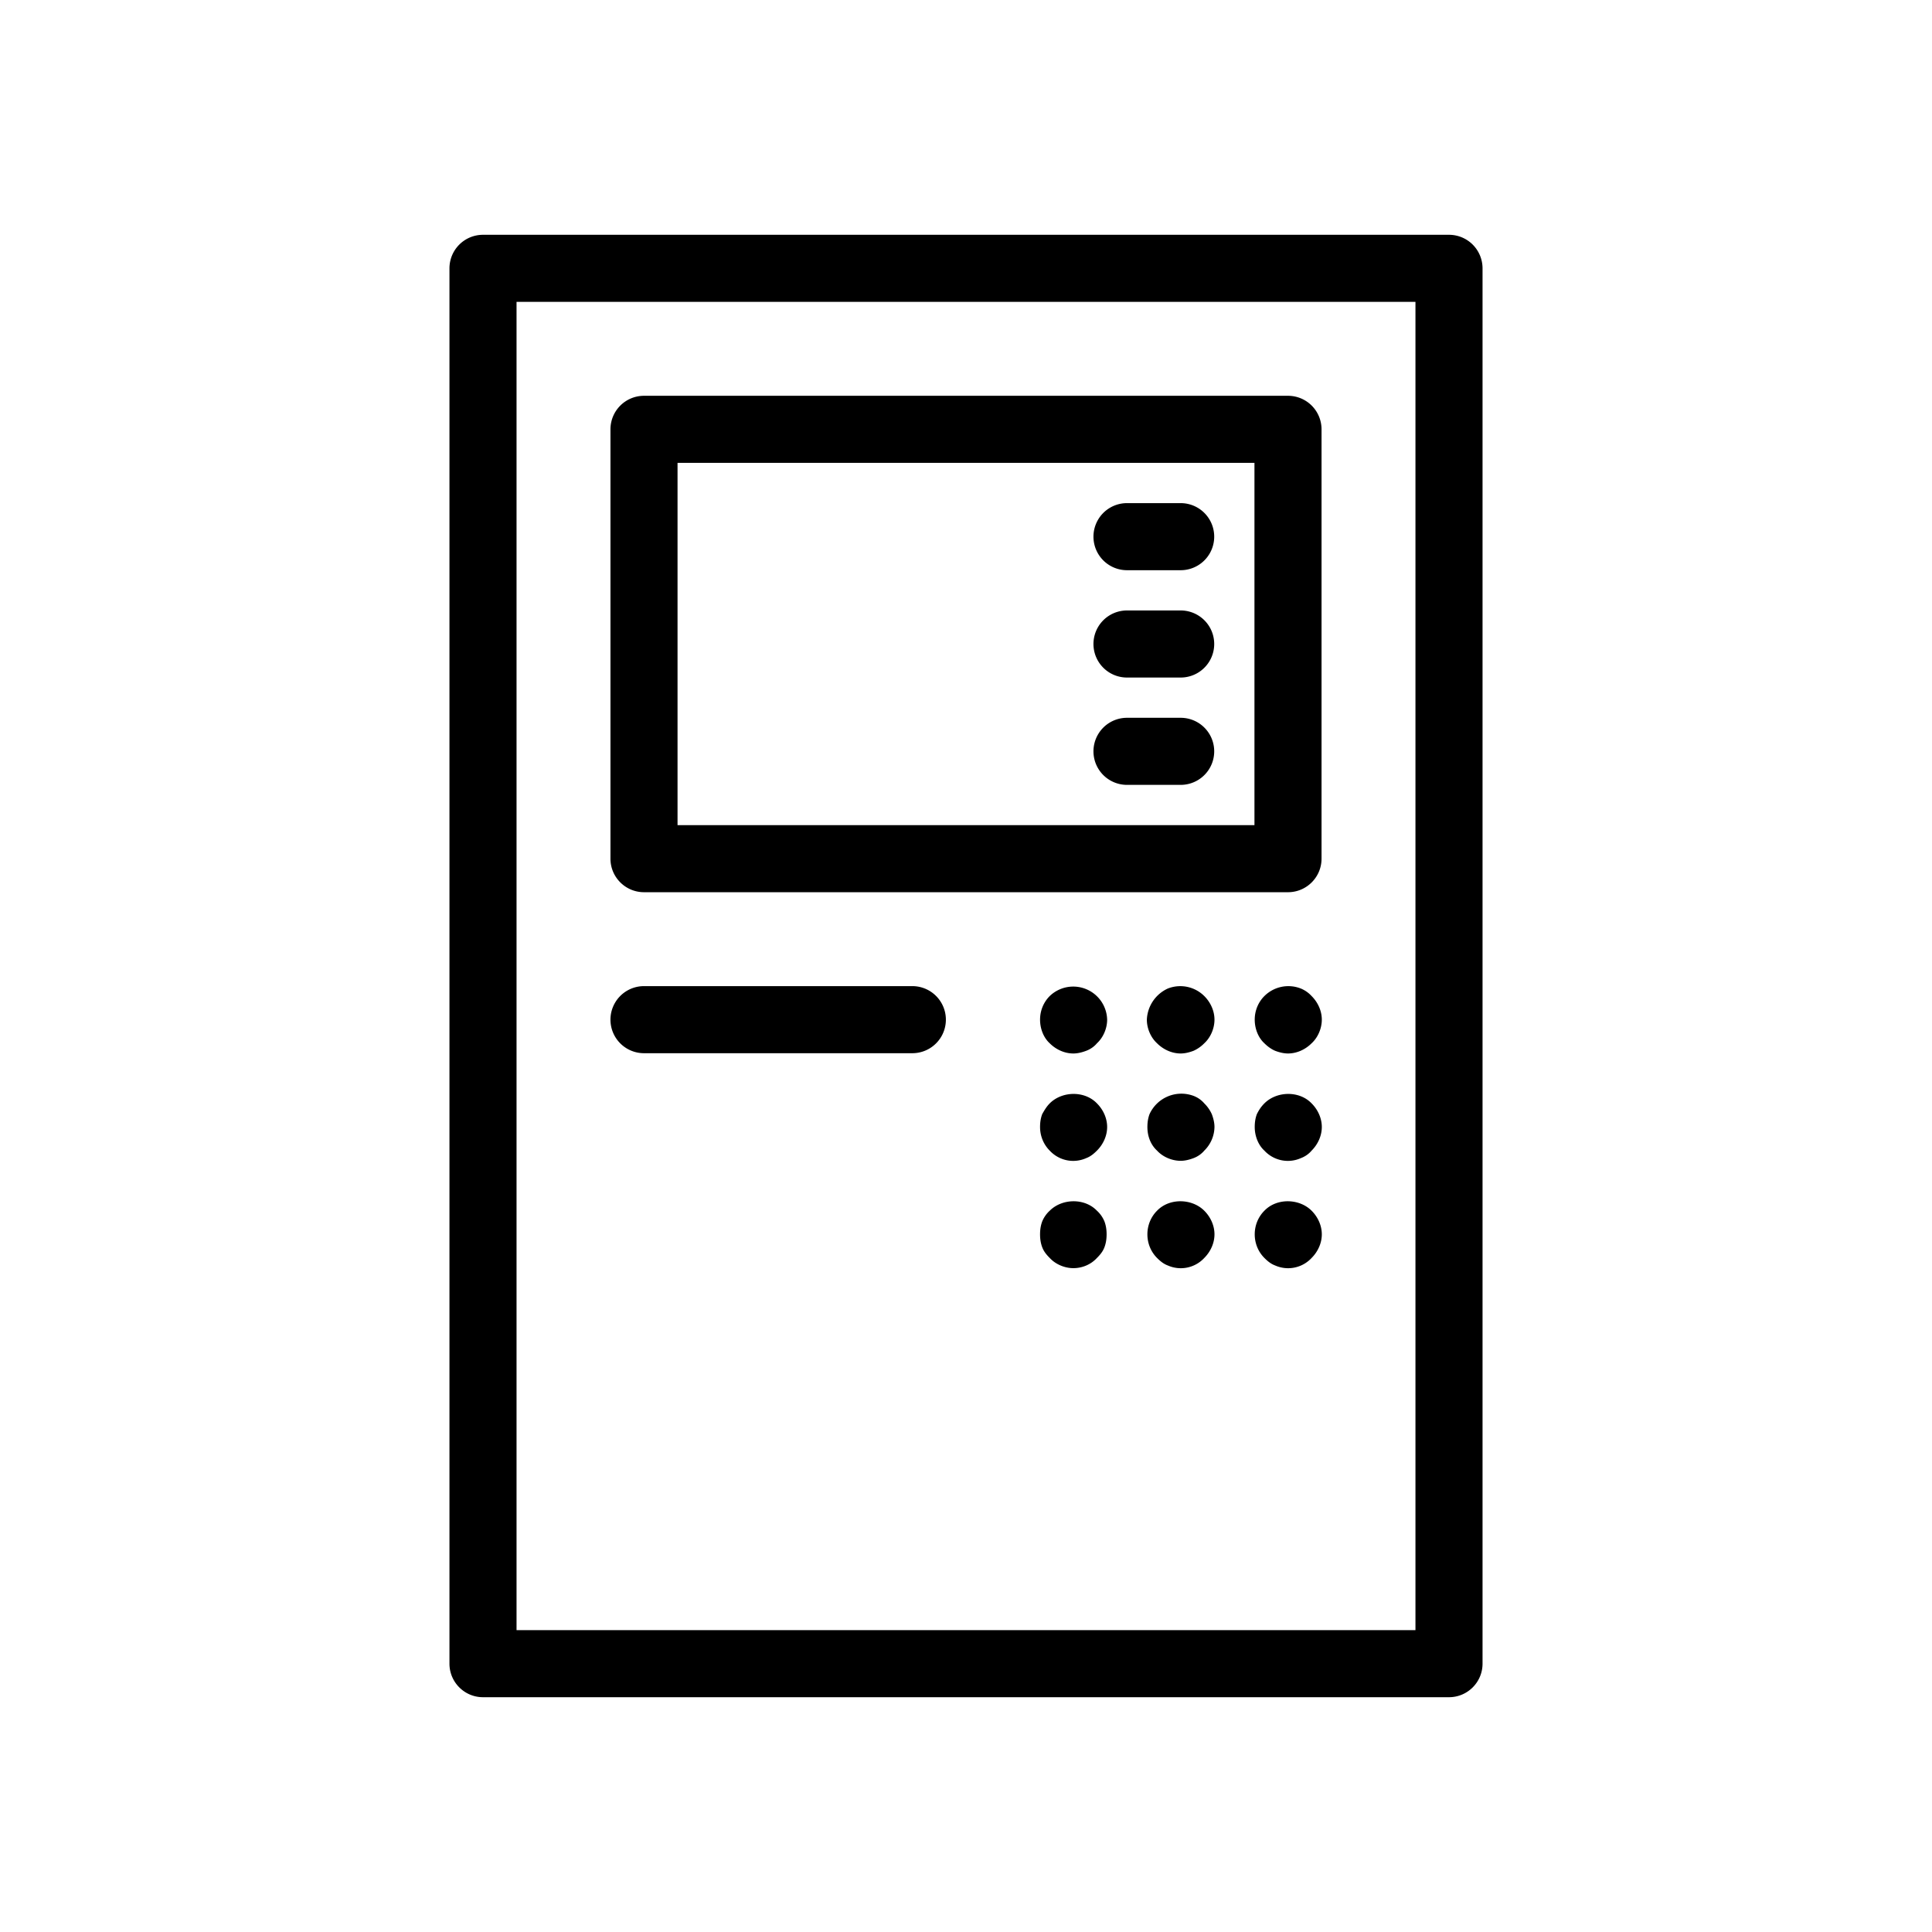 <!-- © Red Hat, Inc. CC-BY-4.0 licensed --><svg xmlns="http://www.w3.org/2000/svg" viewBox="0 0 36 36"><path d="M27 4.375H9A.625.625 0 0 0 8.375 5v26c0 .345.28.625.625.625h18c.345 0 .625-.28.625-.625V5A.625.625 0 0 0 27 4.375Zm-.625 26H9.625V5.625h16.75v24.75Z"/><path d="M12 16.625h12c.345 0 .625-.28.625-.625V8A.625.625 0 0 0 24 7.375H12a.625.625 0 0 0-.625.625v8c0 .345.28.625.625.625Zm.625-8h10.75v6.75h-10.75v-6.75Zm-.625 11h5a.625.625 0 0 0 0-1.25h-5a.625.625 0 0 0 0 1.25Zm7.56-1.065c-.12.12-.18.28-.18.44s.06.33.18.44c.12.12.28.19.44.19.08 0 .16-.02.24-.05.08-.03.15-.08.2-.14.12-.11.19-.28.19-.44a.632.632 0 0 0-1.07-.44Zm2.2-.14a.668.668 0 0 0-.39.58c0 .16.07.33.19.44.12.12.28.19.44.19.08 0 .16-.02.24-.05a.66.66 0 0 0 .2-.14c.12-.11.19-.28.19-.44s-.07-.32-.19-.44a.634.634 0 0 0-.68-.14Zm2.48 0a.633.633 0 0 0-.68.14c-.12.12-.18.28-.18.44s.06.33.18.44c.06.06.13.11.2.14.08.03.16.05.24.05.16 0 .32-.07.44-.19.12-.11.19-.28.19-.44s-.07-.32-.19-.44a.566.566 0 0 0-.2-.14Zm-4.68 2.14c-.06.06-.1.13-.14.2-.03.08-.04.16-.04.24 0 .16.06.32.18.44a.596.596 0 0 0 .68.14c.08-.03.14-.08.2-.14.12-.12.19-.28.19-.44s-.07-.32-.19-.44c-.23-.24-.65-.23-.88 0Zm2.88 0a.491.491 0 0 0-.2-.14.652.652 0 0 0-.82.34c-.03.08-.04.16-.04.24 0 .17.06.33.18.44.11.12.28.19.44.19.08 0 .16-.02.24-.05.08-.03.15-.08.2-.14a.63.63 0 0 0 .19-.44c0-.08-.02-.16-.05-.24a.658.658 0 0 0-.14-.2Zm1.12 0c-.06.06-.1.12-.14.2-.03.08-.04.16-.04.24 0 .16.06.33.18.44a.596.596 0 0 0 .68.14c.08-.03.15-.08.2-.14.12-.12.19-.28.19-.44s-.07-.32-.19-.44c-.23-.24-.65-.23-.88 0Zm-3.12 2c-.23-.24-.65-.23-.88 0a.56.56 0 0 0-.14.2c-.03.08-.04.16-.04.24s.01.16.04.24c.03.08.08.14.14.2.11.12.28.19.44.19.17 0 .33-.07.44-.19.06-.06.11-.12.14-.2.03-.08.04-.16.04-.24s-.01-.16-.04-.24a.558.558 0 0 0-.14-.2Zm1.12 0c-.12.12-.18.28-.18.44s.06.32.18.44c.06.06.12.11.2.14a.597.597 0 0 0 .68-.14c.12-.12.19-.28.19-.44s-.07-.32-.19-.44c-.23-.23-.65-.24-.88 0Zm2 0c-.12.12-.18.28-.18.44s.06.32.18.44c.06.06.12.11.2.14a.597.597 0 0 0 .68-.14c.12-.12.19-.28.19-.44s-.07-.32-.19-.44c-.23-.23-.65-.24-.88 0Z"/><path d="M22 9.375h-1a.625.625 0 0 0 0 1.25h1a.625.625 0 0 0 0-1.25Zm0 2h-1a.625.625 0 0 0 0 1.25h1a.625.625 0 0 0 0-1.25Zm0 2h-1a.625.625 0 0 0 0 1.25h1a.625.625 0 0 0 0-1.25Z"/></svg>